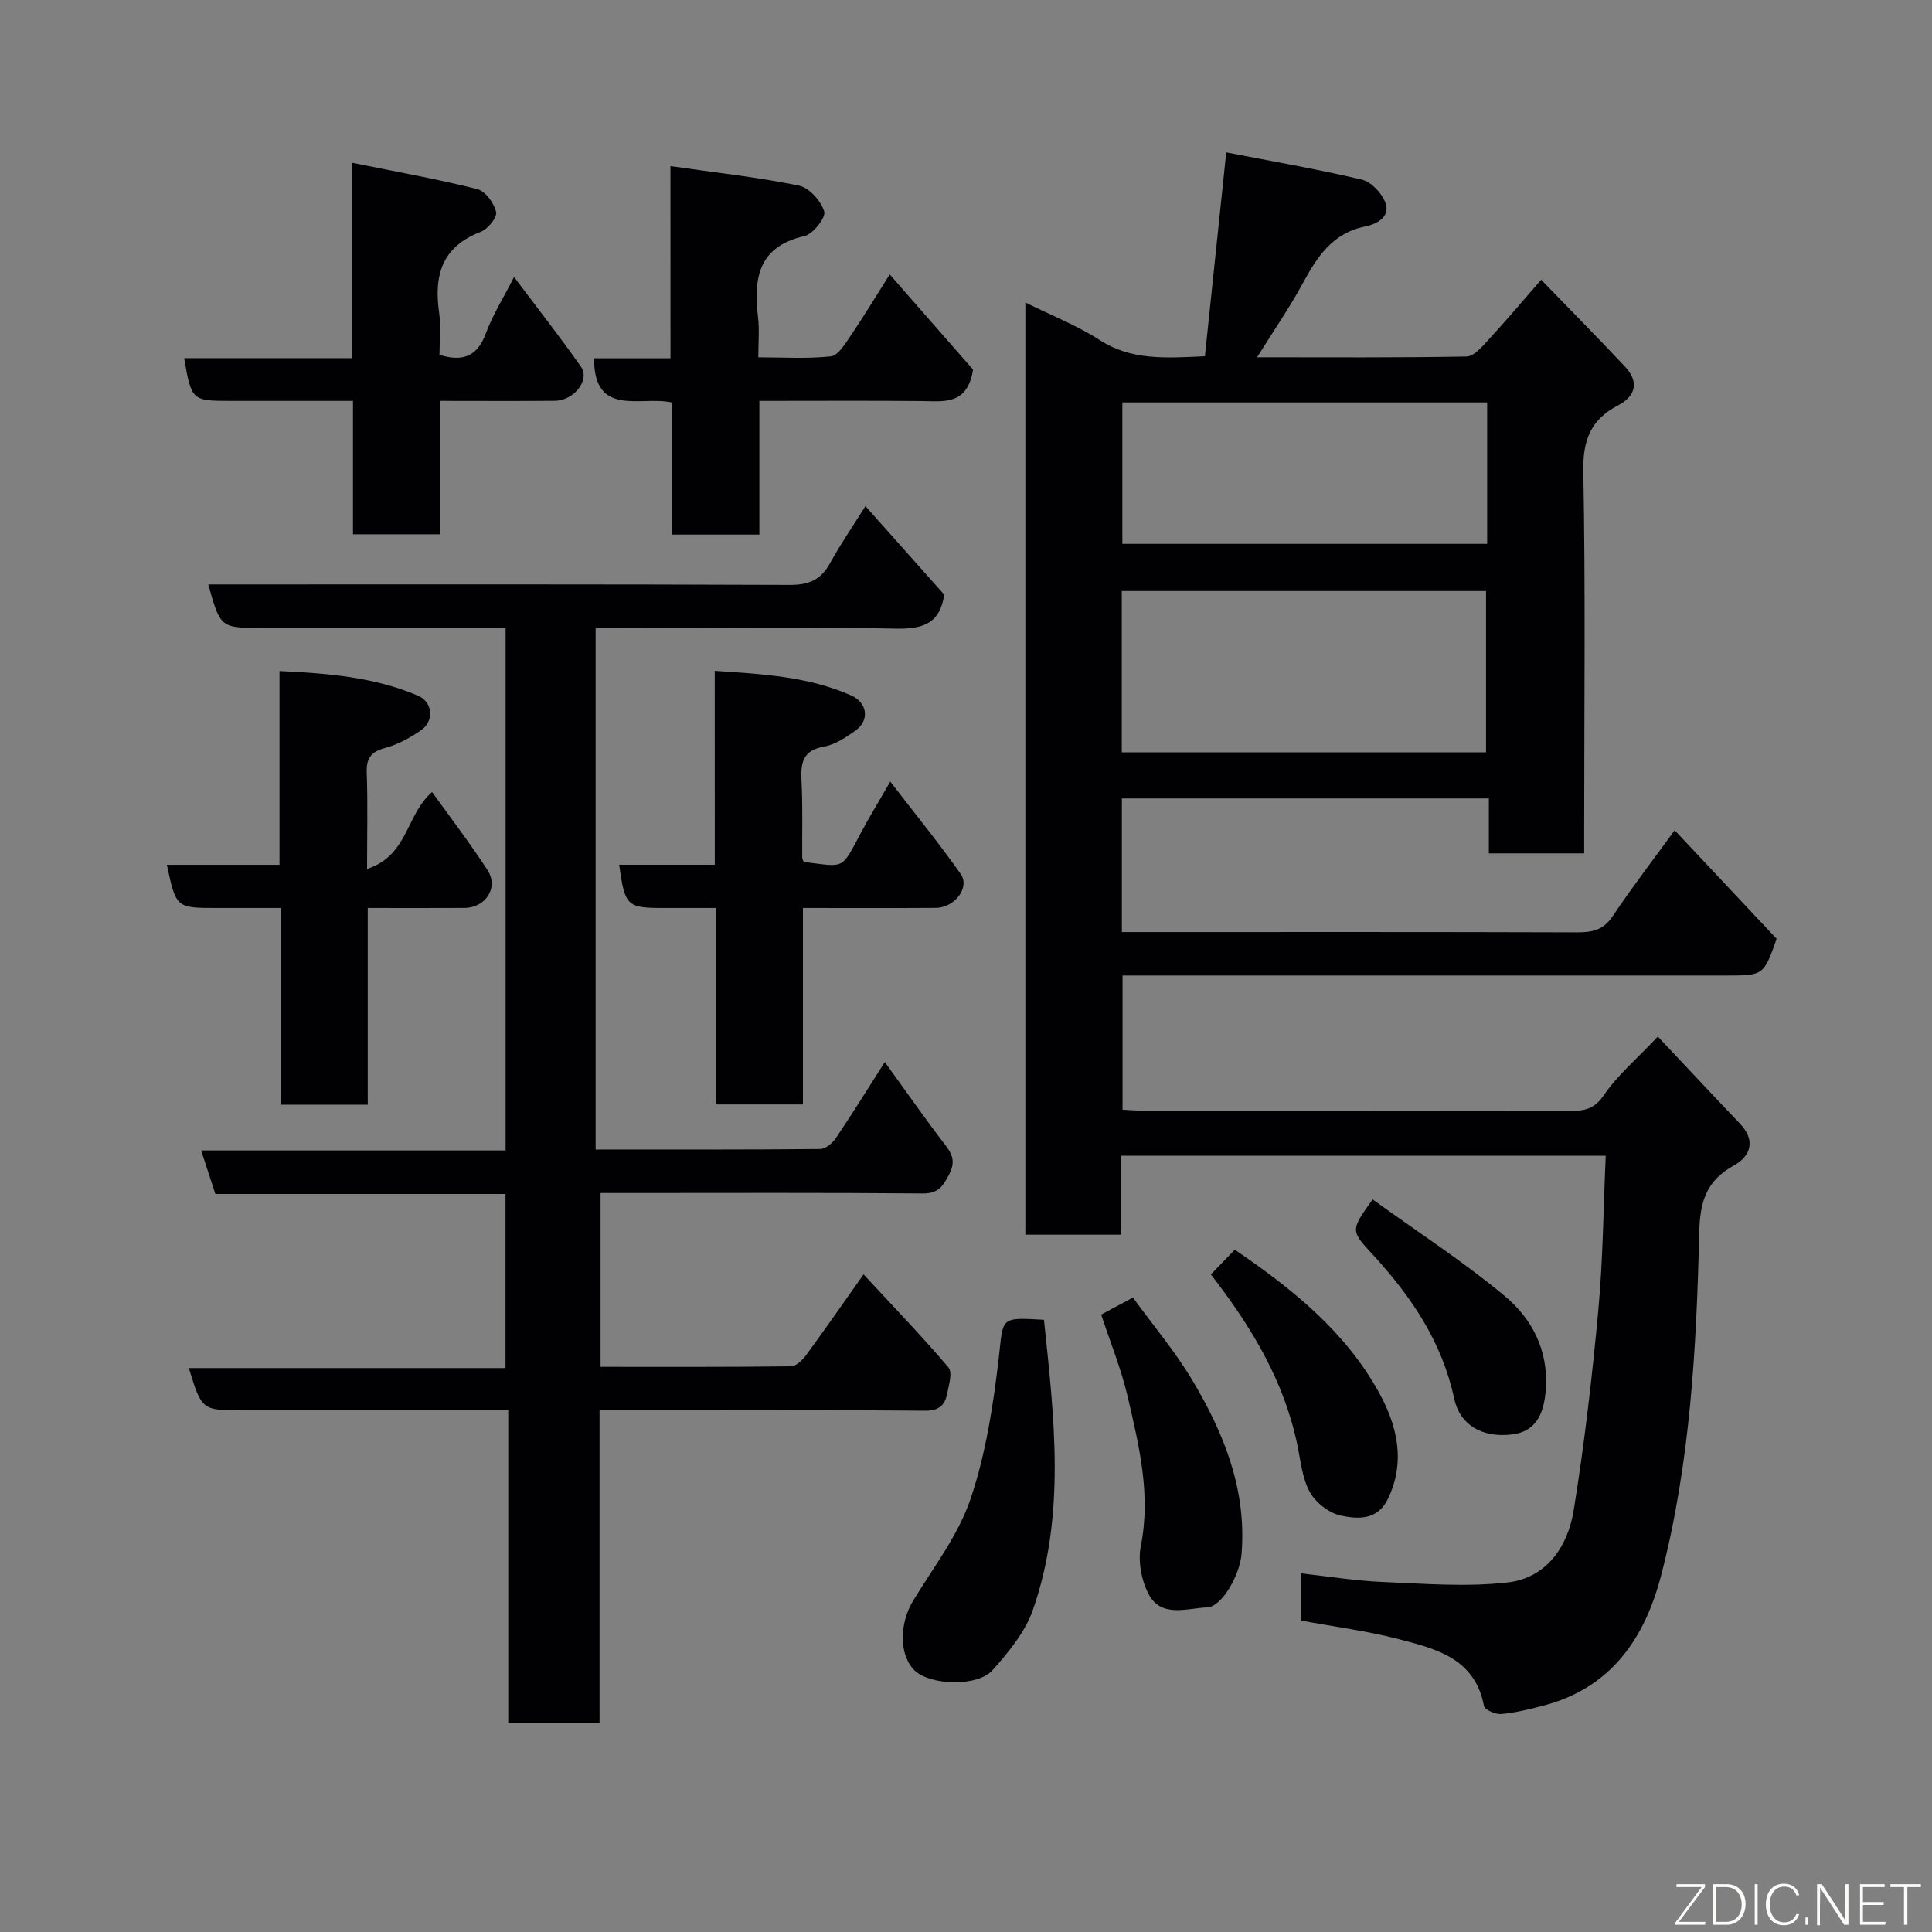 <svg enable-background="new 0 0 400 400" viewBox="0 0 400 400" xmlns="http://www.w3.org/2000/svg"><rect x="0" y="0" width="400" height="400" fill="#808080" stroke="none"/><g fill="#010103"><path d="m343.24 214.61c5.73 6.09 11.34 12.1 17.02 18.05 3.32 3.48 2.16 6.75-1.27 8.63-5.8 3.19-7.04 7.6-7.19 13.98-.56 23.8-1.85 47.62-7.86 70.82-3.41 13.16-10.43 23.46-24.55 27.08-2.82.72-5.69 1.45-8.57 1.7-1.18.1-3.43-.88-3.58-1.67-1.86-9.88-9.96-11.84-17.7-13.85-6.47-1.68-13.15-2.53-20.16-3.83 0-2.74 0-5.79 0-9.77 5.6.62 11.21 1.54 16.85 1.78 8.63.36 17.37 1.07 25.89.1 8.04-.91 12.48-7.41 13.69-14.91 2.22-13.73 3.82-27.58 5.1-41.44.97-10.51 1.05-21.11 1.54-32-33.86 0-66.91 0-100.34 0v16.35c-6.75 0-13.14 0-19.82 0 0-64.12 0-128.19 0-193 5.38 2.67 10.7 4.75 15.4 7.78 6.5 4.2 13.45 3.74 21.77 3.35 1.44-13.77 2.9-27.68 4.42-42.21 9.3 1.81 18.76 3.44 28.09 5.64 1.93.46 4.1 2.78 4.85 4.74 1.18 3.07-2.02 4.53-4.09 4.94-6.85 1.37-10 6.26-13 11.78-2.77 5.1-6.09 9.9-9.47 15.32 14.81 0 29.1.11 43.38-.16 1.57-.03 3.3-2.12 4.62-3.56 3.56-3.86 6.94-7.88 10.82-12.33 5.7 5.89 11.61 11.86 17.35 17.98 2.95 3.15 2.29 6.09-1.45 8.04-5.59 2.92-7.29 7.13-7.17 13.56.46 24.49.18 49 .18 73.5v5.68c-6.65 0-12.92 0-19.74 0 0-3.59 0-7.31 0-11.37-25.6 0-50.65 0-75.98 0v27.66h5.16c29.67 0 59.33-.04 89 .06 3.16.01 5.49-.41 7.43-3.3 3.99-5.96 8.37-11.66 12.86-17.83 7.09 7.55 14.12 15.03 21.11 22.47-2.69 7.6-2.69 7.6-10.53 7.6-39.5 0-79 0-118.5 0-2 0-3.99 0-6.39 0v27.78c1.46.07 3.06.21 4.66.21 29.33.01 58.67-.01 88 .04 2.91 0 4.99-.32 6.97-3.23 2.83-4.15 6.83-7.53 11.2-12.16zm-35.57-58.85c0-11.37 0-22.41 0-33.39-25.37 0-50.4 0-75.42 0v33.39zm.23-72.44c-25.49 0-50.52 0-75.53 0v29.28h75.53c0-9.88 0-19.36 0-29.28z"/><path d="m179.18 104.79c5.69 6.39 11.03 12.39 16.31 18.32-.87 5.94-4.34 7.15-9.95 7.04-18.82-.39-37.66-.15-56.49-.15-1.81 0-3.61 0-5.73 0v107.99c15.59 0 31.03.05 46.48-.1 1.11-.01 2.56-1.21 3.26-2.25 3.45-5.13 6.7-10.38 10.13-15.76 4.39 6.06 8.39 11.81 12.65 17.36 1.59 2.08 1.88 3.64.59 6.06-1.26 2.36-2.21 3.82-5.35 3.79-20.33-.18-40.66-.09-60.99-.09-1.81 0-3.62 0-5.75 0v35.99c13.22 0 26.33.06 39.44-.11 1.08-.01 2.4-1.34 3.17-2.38 3.92-5.35 7.7-10.8 11.84-16.65 6.02 6.51 12.01 12.71 17.58 19.27.88 1.03.07 3.7-.3 5.55-.46 2.3-1.76 3.42-4.47 3.4-15.66-.15-31.33-.07-46.99-.07-6.64 0-13.29 0-20.48 0v64.73c-6.48 0-12.41 0-18.9 0 0-21.31 0-42.7 0-64.73-2.31 0-4.07 0-5.84 0-16.33 0-32.66 0-48.99 0-8.62 0-8.62 0-11.3-8.76h65.56c0-12.23 0-23.95 0-36.04-19.97 0-39.91 0-60.07 0-.97-2.98-1.86-5.69-2.94-9.01h63.03c0-36.21 0-71.93 0-108.19-7.2 0-14.31 0-21.42 0-9.67 0-19.33 0-29 0-8.62 0-8.62 0-11.14-9h5.4c38.33 0 76.66-.06 114.98.1 3.94.02 6.45-1.04 8.34-4.48 2.18-3.97 4.77-7.73 7.34-11.83z"/><path d="m147.98 138.89c10 .67 19.4 1.19 28.24 5.09 3.36 1.49 3.88 5.15.9 7.28-1.98 1.41-4.21 2.91-6.51 3.32-4.37.77-4.86 3.3-4.67 7 .28 5.32.11 10.66.15 15.99 0 .3.21.6.32.89 8.43.99 7.69 1.81 11.68-5.75 1.73-3.29 3.69-6.46 6.23-10.89 5.18 6.73 10.11 12.77 14.58 19.13 1.97 2.81-1.27 7-5.16 7.02-8.99.06-17.97.02-27.5.02v40.67c-6.26 0-11.97 0-18.06 0 0-13.36 0-26.63 0-40.67-3.77 0-7.18 0-10.6 0-7.81 0-8.17-.32-9.39-8.95h19.8c-.01-13.51-.01-26.57-.01-40.15z"/><path d="m76 179.9c8.53-2.73 8.03-11.28 13.46-15.91 3.7 5.16 7.82 10.52 11.48 16.17 2.35 3.62-.39 7.8-4.81 7.82-6.48.04-12.96.01-19.99.01v40.72c-6.14 0-11.75 0-17.9 0 0-13.27 0-26.66 0-40.72-4.8 0-9.07 0-13.33 0-8.44 0-8.44 0-10.36-8.94h23.32c0-13.41 0-26.47 0-40.12 10.19.48 19.71 1.27 28.7 5.12 3 1.28 3.39 5.21.63 7.12-2.26 1.56-4.8 2.98-7.43 3.68-2.94.79-3.95 2.1-3.84 5.12.23 6.14.07 12.3.07 19.93z"/><path d="m138.81 34.39c9.51 1.37 18.14 2.3 26.6 4.03 2.13.44 4.58 3.2 5.24 5.38.37 1.25-2.33 4.68-4.11 5.08-9.75 2.22-10.52 8.96-9.58 16.99.28 2.45.04 4.95.04 8.11 5.19 0 10.16.33 15.02-.2 1.49-.16 2.94-2.56 4.04-4.18 2.8-4.14 5.39-8.42 8.15-12.78 6.24 7.13 12.07 13.79 17.25 19.7-1.18 7.45-6.07 6.56-10.73 6.51-10.99-.1-21.97-.03-33.51-.03v27.68c-6.26 0-11.98 0-18.07 0 0-9.05 0-17.99 0-27.34-6.4-1.47-16.18 3.23-16.16-9.16h15.83c-.01-13.13-.01-25.86-.01-39.79z"/><path d="m72.91 33.7c9.41 1.91 17.73 3.39 25.9 5.45 1.68.42 3.48 2.9 3.91 4.74.26 1.11-1.73 3.56-3.21 4.12-8.05 3.08-9.7 9.04-8.59 16.76.42 2.9.07 5.92.07 8.7 5.03 1.54 7.9.17 9.61-4.47 1.4-3.79 3.6-7.27 5.83-11.65 4.93 6.56 9.57 12.46 13.86 18.59 1.91 2.72-1.45 7-5.41 7.04-7.78.07-15.57.02-23.73.02v27.62c-6.08 0-11.8 0-18.07 0 0-9.01 0-18.07 0-27.62-8.82 0-17.11 0-25.39 0-7.95 0-8.06-.1-9.56-8.85h34.78c0-13.2 0-25.93 0-40.45z"/><path d="m216.14 273.25c2.13 20.31 4.58 40.44-2.31 60.11-1.6 4.58-5.04 8.72-8.34 12.43-3.1 3.49-12.85 3.14-16.06.12-3.32-3.13-3.29-9.73-.34-14.56 4.2-6.89 9.33-13.54 11.86-21.04 3.18-9.43 4.73-19.55 5.87-29.5.91-8.02.18-8.1 9.32-7.56z"/><path d="m227.99 272.17c2.05-1.1 4.03-2.16 6.57-3.52 4.15 5.71 8.69 11.09 12.26 17.05 6.61 11.05 11.34 22.79 10.22 36.13-.35 4.14-4.01 10.83-7.1 10.96-4.21.17-9.54 2.25-12.16-2.8-1.48-2.85-2.2-6.8-1.58-9.92 2.12-10.7-.39-20.85-2.75-31.01-1.32-5.63-3.54-11.04-5.46-16.89z"/><path d="m250.7 263.86c1.81-1.88 3.3-3.42 4.95-5.12 11.94 8.12 22.92 16.97 29.86 29.58 3.7 6.72 5.59 14.21 1.86 21.97-2.18 4.54-6.25 4.23-9.75 3.5-2.43-.51-5.2-2.66-6.42-4.85-1.59-2.86-1.91-6.47-2.6-9.79-2.75-13.24-9.49-24.45-17.9-35.29z"/><path d="m284.19 248.33c9.29 6.71 18.75 12.84 27.35 20 5.58 4.65 9 11.1 8.52 19.04-.35 5.86-2.39 9.06-7.02 9.62-6.2.74-10.81-1.97-11.98-7.47-2.47-11.59-8.79-20.97-16.59-29.49-4.84-5.27-4.99-5.13-.28-11.7z"/></g><path d="m346.9 398 5.4-7.3h-5.2v-.6h5.9v.6l-5.4 7.2h5.5l-.1.6h-6.2v-.5z" fill="#fbfcfa"/><path d="m354.7 390.1h2.8c2.3 0 3.9 1.6 3.9 4.1s-1.6 4.3-3.9 4.3h-2.8zm.6 7.8h2c2.2 0 3.3-1.6 3.3-3.6 0-1.8-1-3.6-3.3-3.6h-2z" fill="#fbfcfa"/><path d="m363.9 390.1v8.4h-.6v-8.4h1.6z" fill="#fbfcfa"/><path d="m372.5 396.3c-.4 1.3-1.4 2.3-3.2 2.3-2.4 0-3.7-1.9-3.7-4.3 0-2.3 1.2-4.3 3.7-4.3 1.8 0 2.9 1 3.2 2.4h-.6c-.4-1.1-1.1-1.8-2.5-1.8-2.1 0-3 1.9-3 3.7s.9 3.7 3 3.7c1.4 0 2.1-.7 2.5-1.7z" fill="#fbfcfa"/><path d="m373.8 398.5v-1.5h.6v1.5z" fill="#fbfcfa"/><path d="m376.2 398.5v-8.4h1c1.3 2 4.4 6.7 4.9 7.6-.1-1.2-.1-2.4-.1-3.8v-3.8h.7v8.4h-.9c-1.2-1.9-4.4-6.8-5-7.7.1 1.1 0 2.3 0 3.9v3.9h-.6z" fill="#fbfcfa"/><path d="m390 394.4h-4.3v3.5h4.7l-.1.6h-5.2v-8.4h5.1v.6h-4.5v3.1h4.3z" fill="#fbfcfa"/><path d="m394.2 390.7h-2.8v-.6h6.3v.6h-2.8v7.8h-.7z" fill="#fbfcfa"/></svg>
